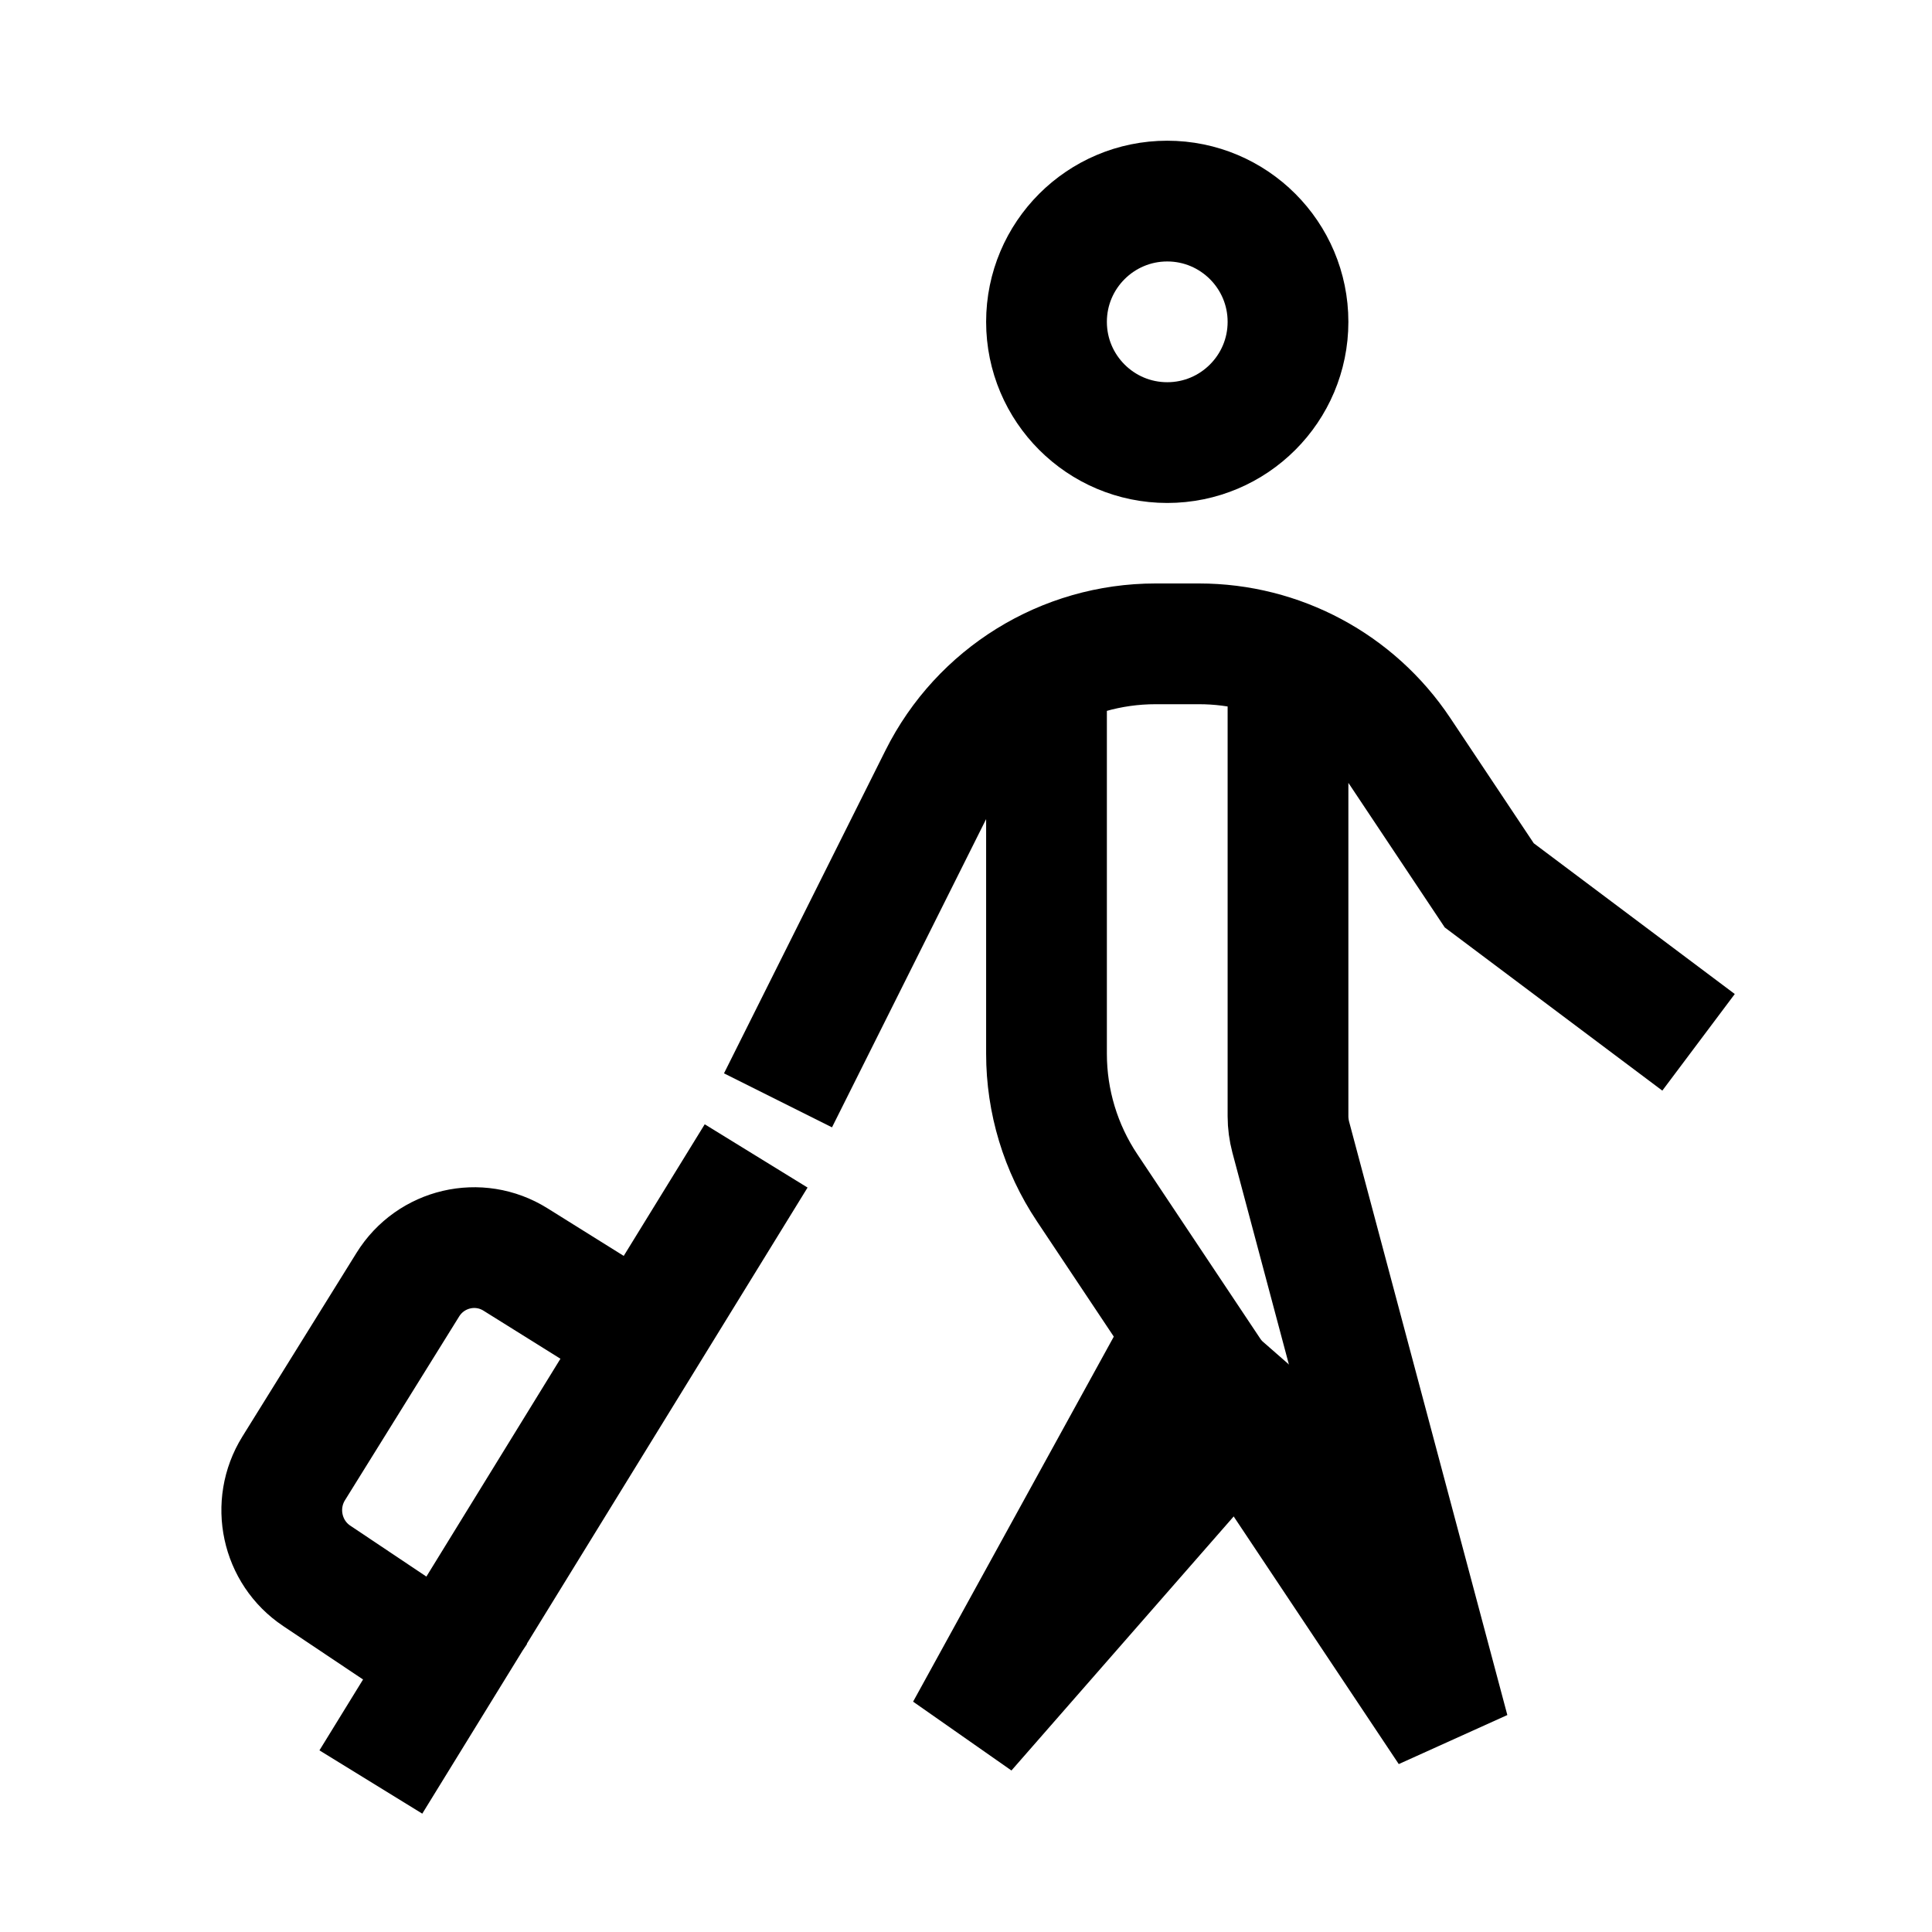 <svg width="24" height="24" viewBox="0 0 24 24" fill="none" xmlns="http://www.w3.org/2000/svg">
    <path d="M9 14.998L5 21.498M7.877 16.566L6.404 15.646C5.949 15.361 5.35 15.501 5.066 15.959L3.648 18.241C3.369 18.691 3.496 19.283 3.935 19.576L5.507 20.628" stroke="currentColor" stroke-width="1.5" stroke-linecap="square"/>
    <path d="M10 12.998L11.671 9.656C12.179 8.64 13.218 7.998 14.354 7.998H14.895C15.898 7.998 16.834 8.499 17.391 9.334L18.5 10.998L20.5 12.498M16 8.498V13.867C16 13.954 16.012 14.041 16.034 14.125L18 21.498L13.504 14.754C13.175 14.261 13 13.682 13 13.09V9" stroke="currentColor" stroke-width="1.5" stroke-linecap="square"/>
    <path d="M14.5 16.953L12 21.5L15.5 17.499" stroke="currentColor" stroke-width="1.5" stroke-linecap="square"/>
    <path d="M14.5 5.498C15.328 5.498 16 4.826 16 3.998C16 3.17 15.328 2.498 14.5 2.498C13.672 2.498 13 3.17 13 3.998C13 4.826 13.672 5.498 14.5 5.498Z" stroke="currentColor" stroke-width="1.5" stroke-linecap="square"/>
</svg>
